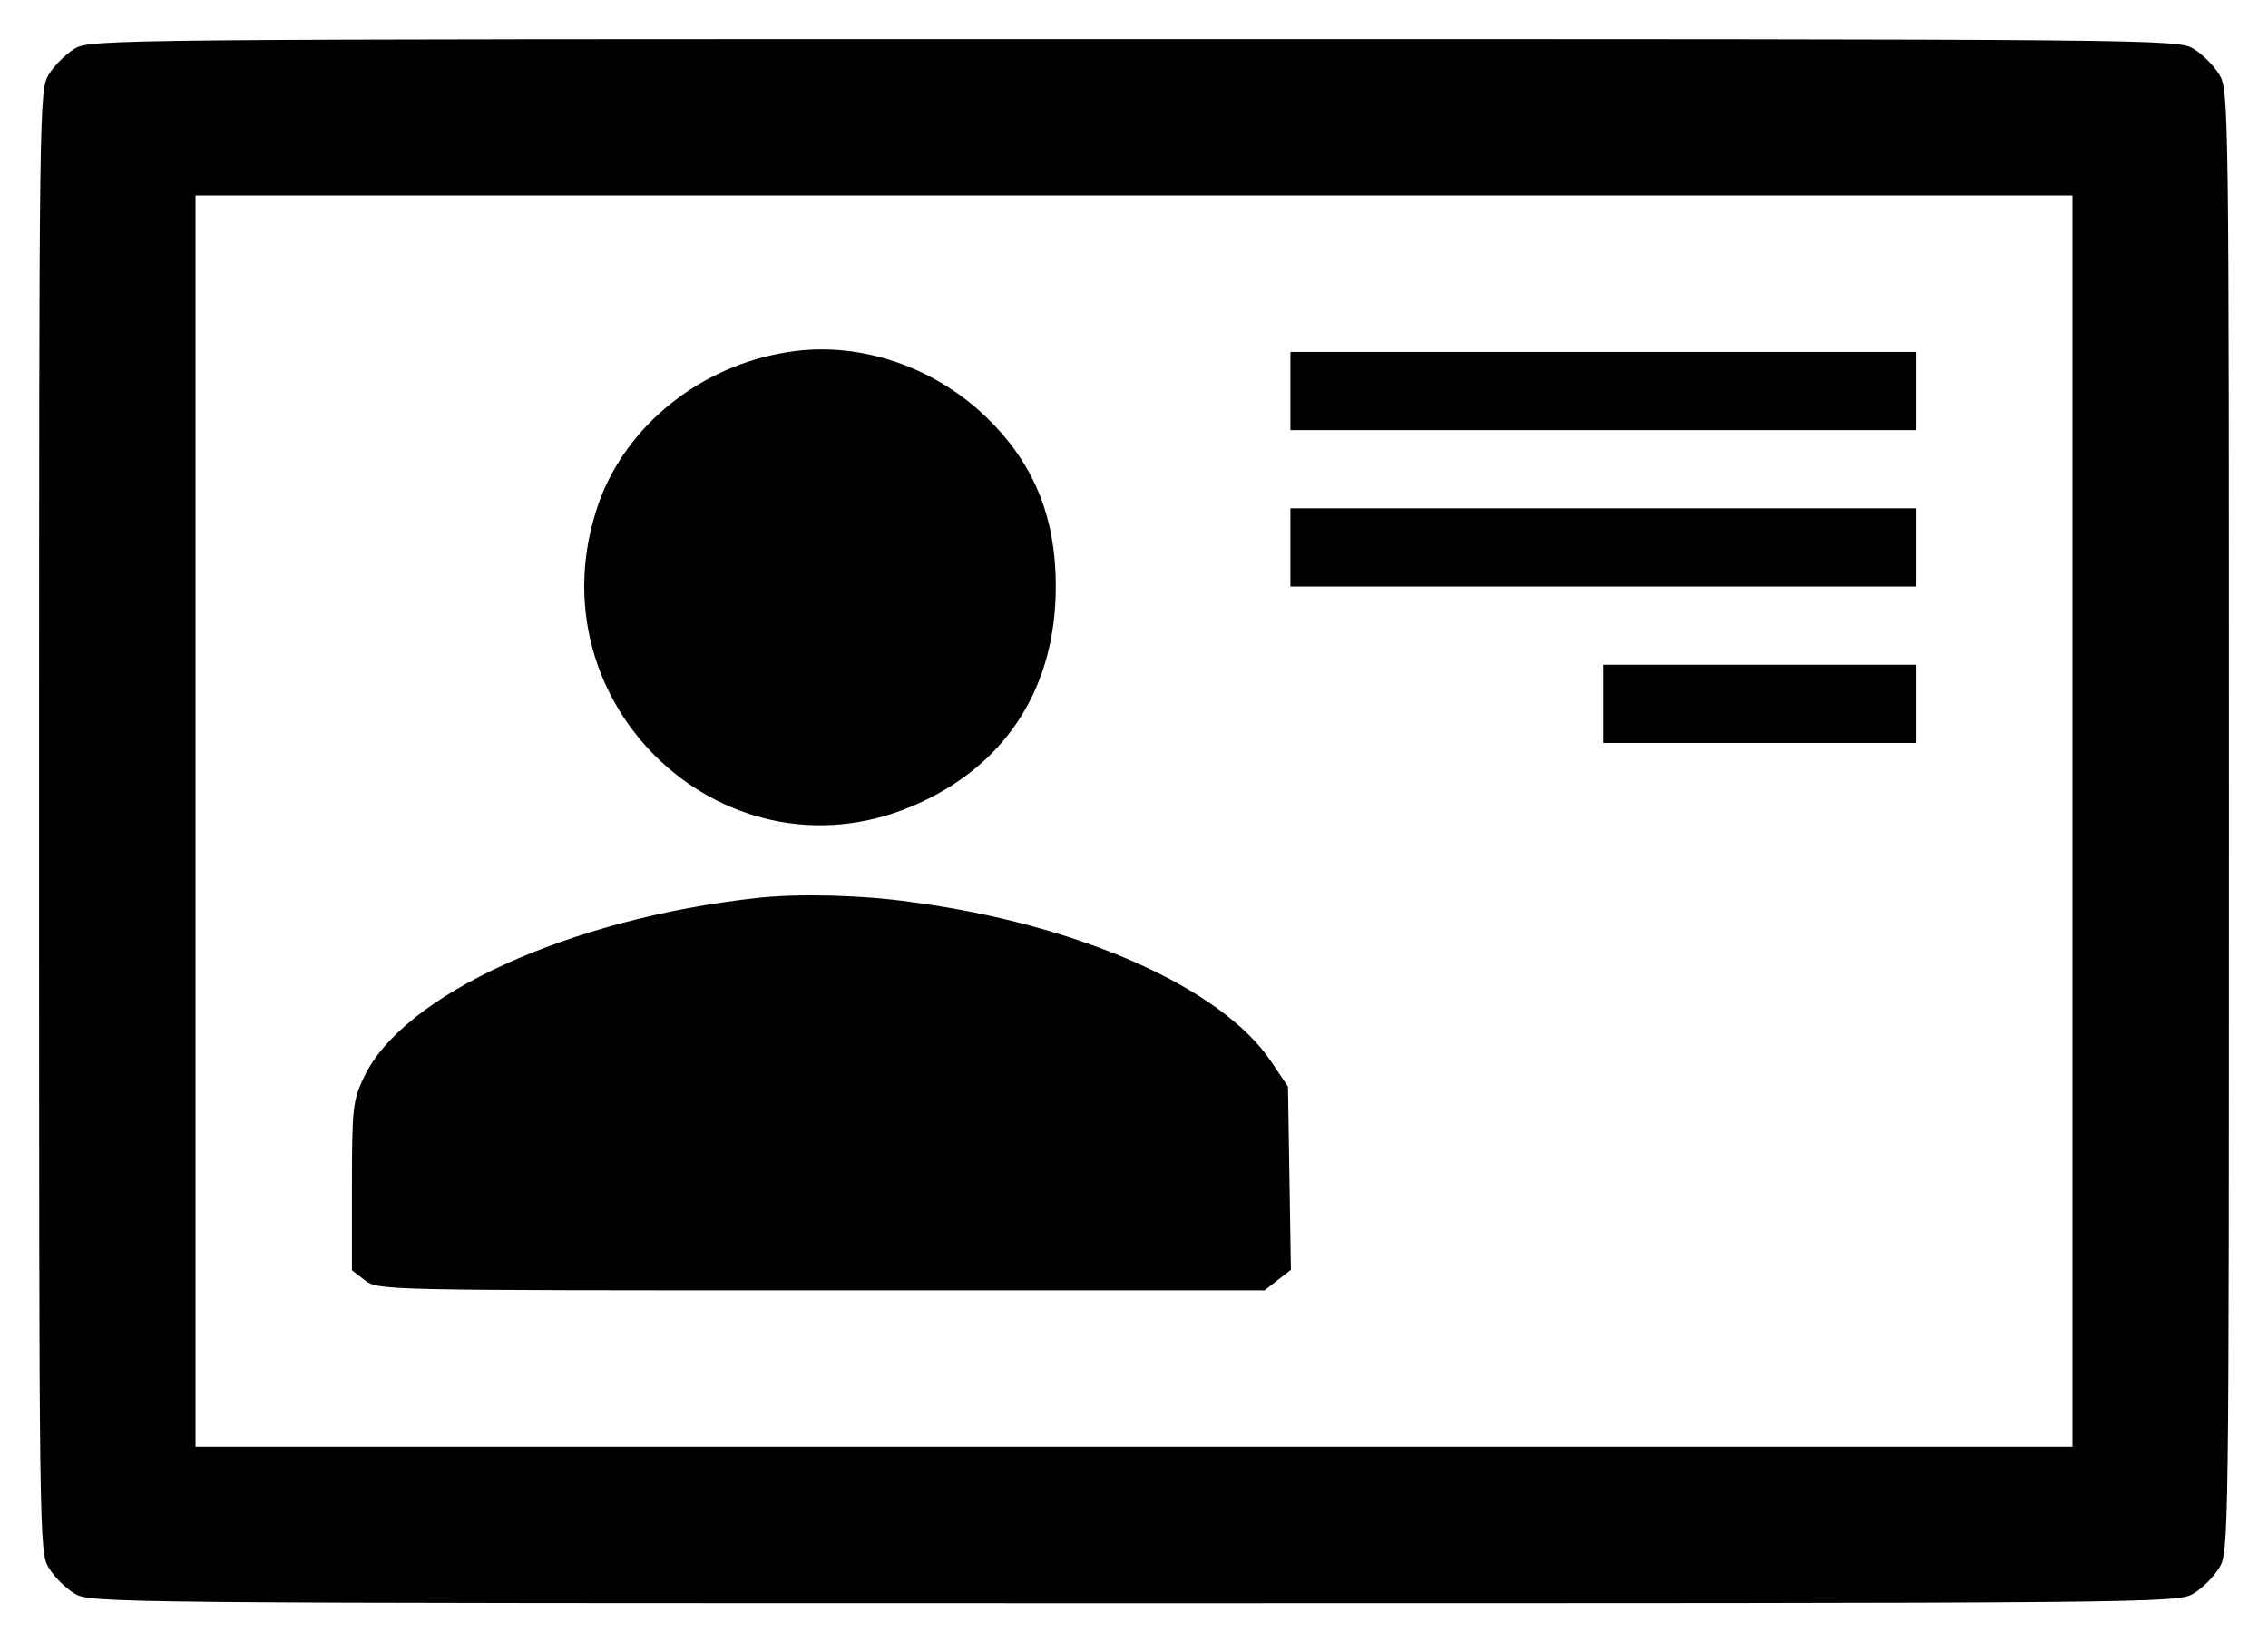 <?xml version="1.0" standalone="no"?>
<!DOCTYPE svg PUBLIC "-//W3C//DTD SVG 20010904//EN"
 "http://www.w3.org/TR/2001/REC-SVG-20010904/DTD/svg10.dtd">
<svg height="336pt" preserveAspectRatio="xMidYMid meet"
 version="1.0" viewBox="0 0 464 336" width="464pt"
 xmlns="http://www.w3.org/2000/svg">
<g fill="#000000"
stroke="none" transform="translate(0,336) scale(0.1,-0.1)">
<path d="M152 3260 c-18 -11 -41 -34 -52 -52 -20 -33 -20 -54 -20 -1528 0
-1474 0 -1495 20 -1528 11 -18 34 -41 52 -52 33 -20 55 -20 2168 -20 2113 0
2135 0 2168 20 18 11 41 34 52 52 20 33 20 54 20 1528 0 1474 0 1495 -20 1528
-11 18 -34 41 -52 52 -33 20 -55 20 -2168 20 -2113 0 -2135 0 -2168 -20z
m4088 -1580 l0 -1280 -1920 0 -1920 0 0 1280 0 1280 1920 0 1920 0 0 -1280z"/>
<path d="M1614 2640 c-179 -27 -332 -149 -389 -309 -145 -413 267 -796 660
-612 178 83 275 239 275 441 0 146 -47 257 -148 352 -108 101 -258 150 -398
128z"/>
<path d="M2640 2560 l0 -80 640 0 640 0 0 80 0 80 -640 0 -640 0 0 -80z"/>
<path d="M2640 2240 l0 -80 640 0 640 0 0 80 0 80 -640 0 -640 0 0 -80z"/>
<path d="M3280 1920 l0 -80 320 0 320 0 0 80 0 80 -320 0 -320 0 0 -80z"/>
<path d="M1550 1523 c-384 -42 -727 -198 -806 -368 -22 -46 -24 -63 -24 -222
l0 -172 26 -20 c27 -21 31 -21 934 -21 l907 0 27 21 27 21 -3 188 -3 187 -35
52 c-102 151 -395 281 -739 326 -99 14 -229 17 -311 8z"/>
</g>
</svg>
